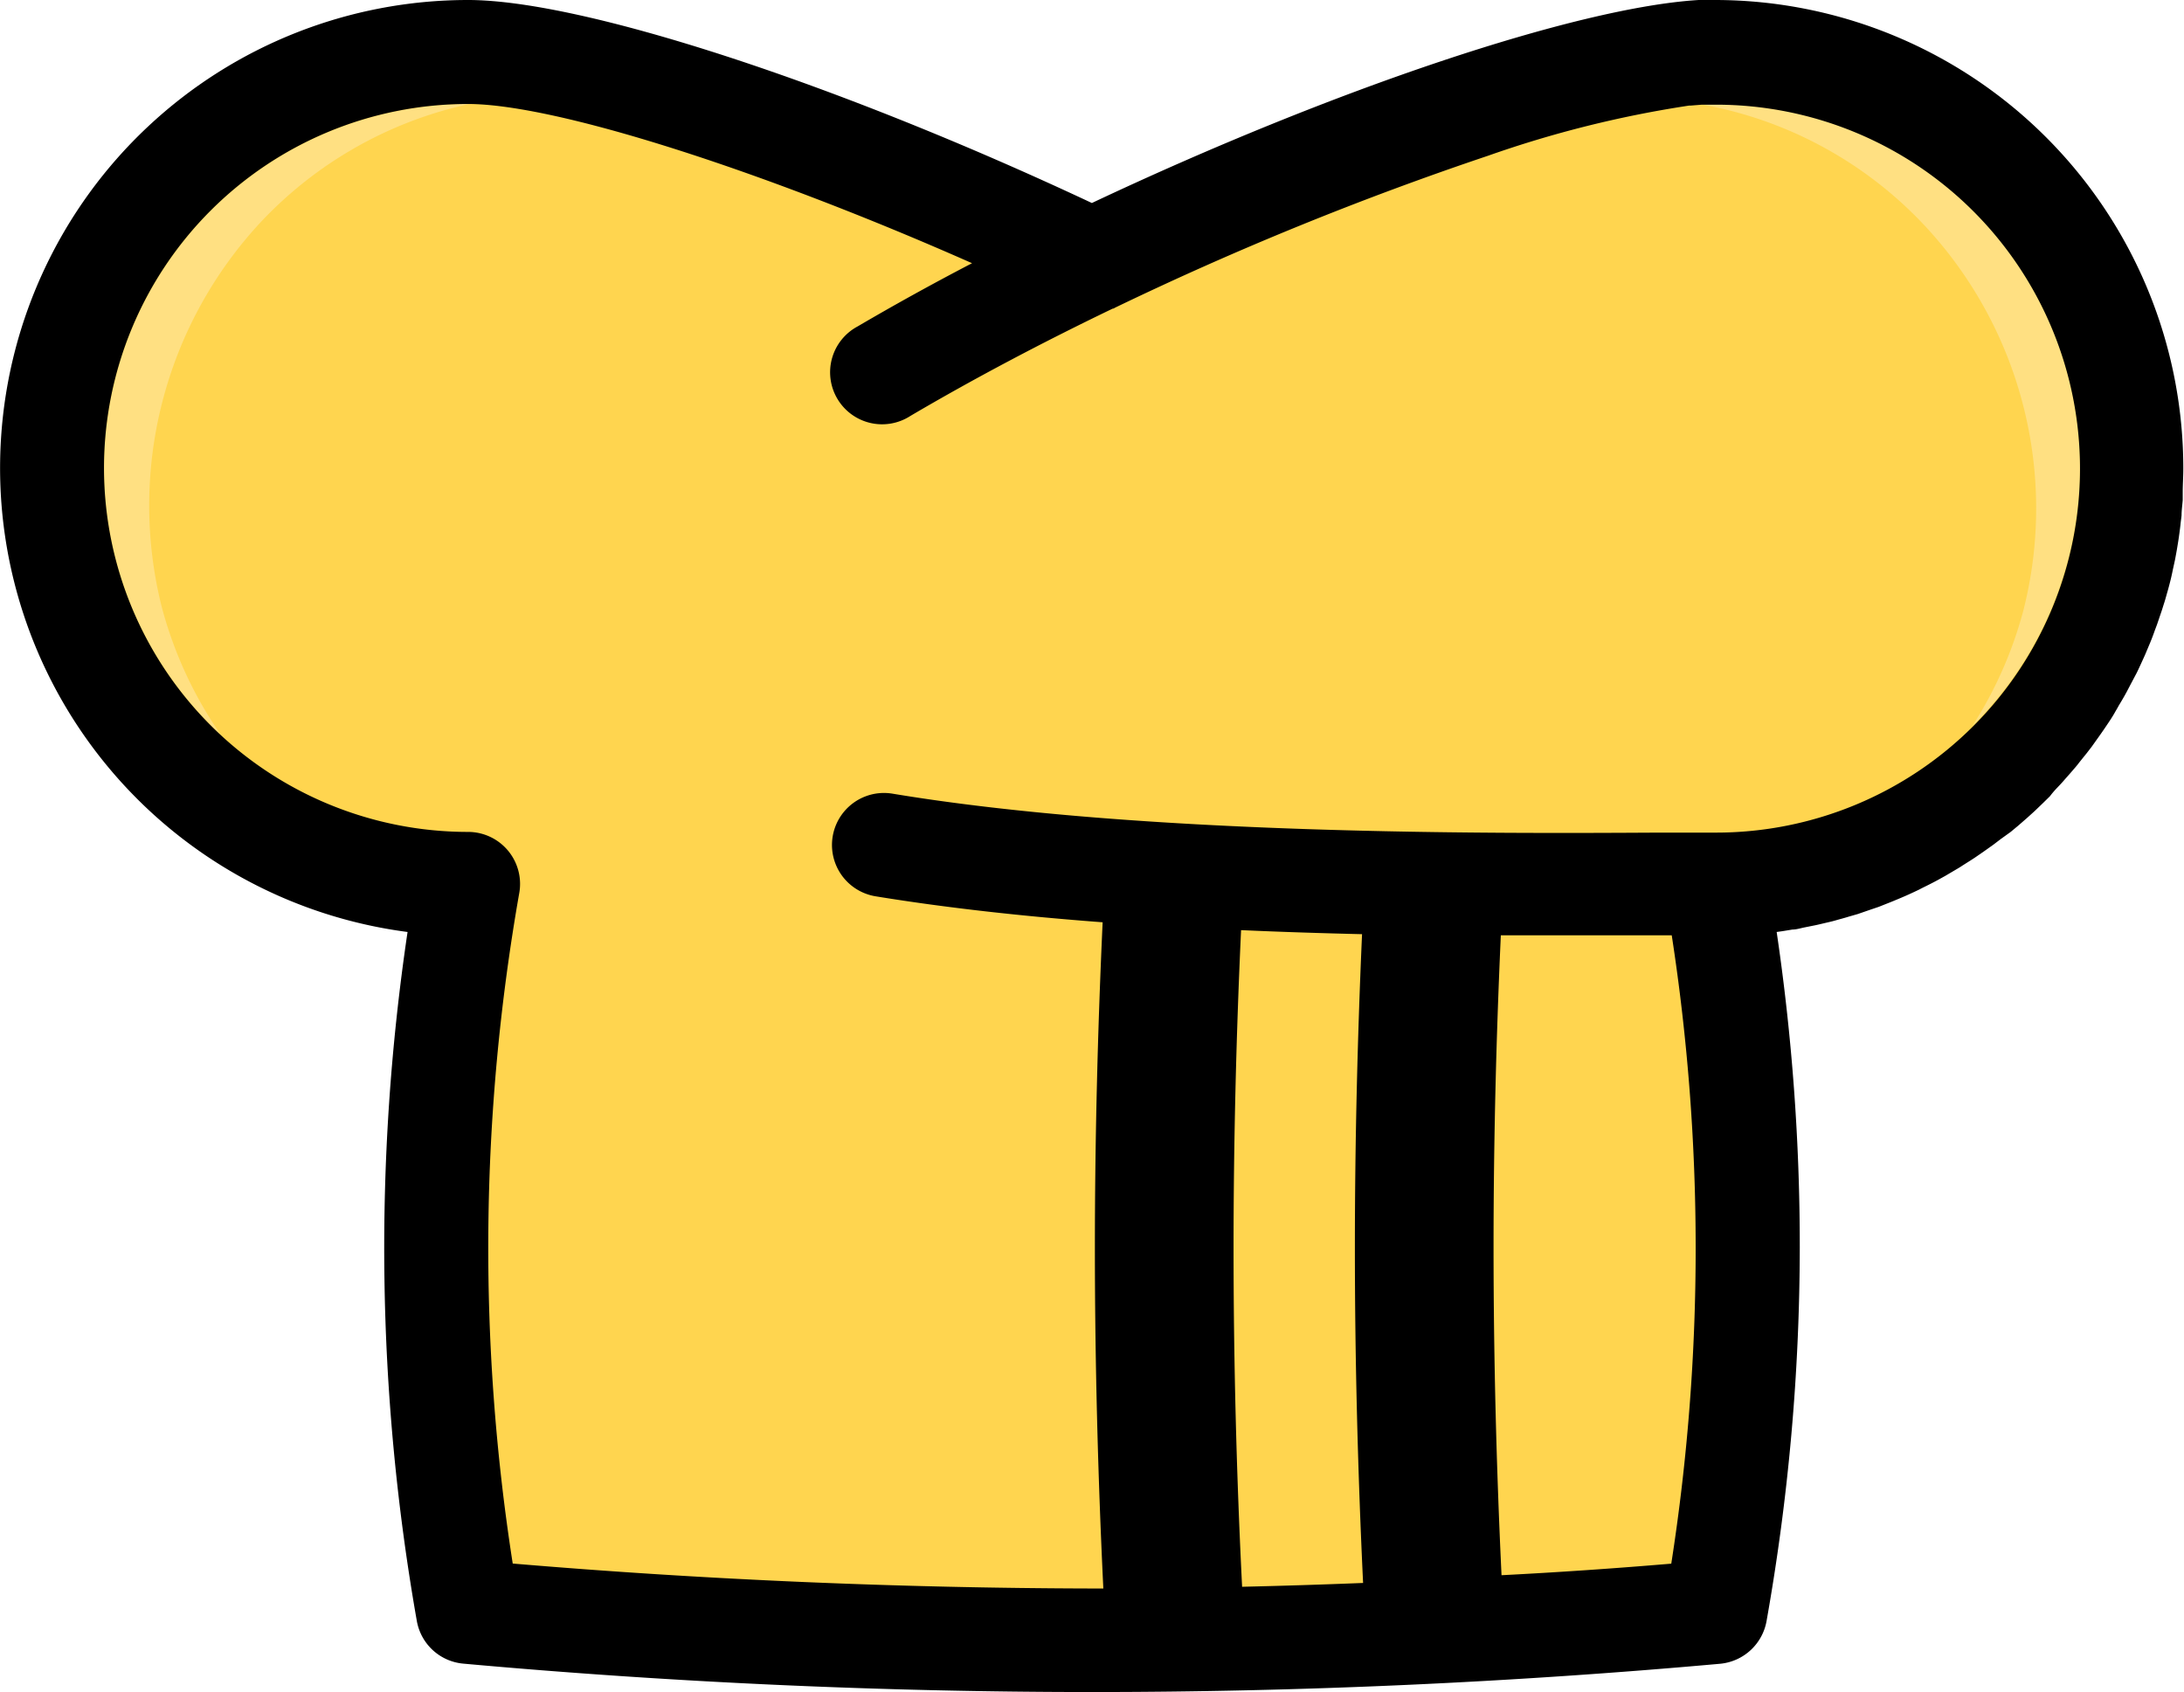<svg xmlns="http://www.w3.org/2000/svg" viewBox="0 0 189 146.44"><defs><style>.cls-1{fill:#ffd54f;}.cls-2{fill:#ffe082;}</style></defs><title>logo</title><g id="Layer_2" data-name="Layer 2"><g id="Layer_1-2" data-name="Layer 1"><path class="cls-1" d="M184.5,40.5a36,36,0,0,0-36-36c-9.5,0-32.54,7.8-54,18.11C73,12.3,50,4.5,40.5,4.5a36,36,0,0,0,0,72,181.78,181.78,0,0,0,0,63h0q26.69,2.42,54,2.44t54-2.44h0a180.64,180.64,0,0,0,2.75-31.5,180.64,180.64,0,0,0-2.75-31.5A36,36,0,0,0,184.5,40.5Z"/><path class="cls-2" d="M9,40.5A31.43,31.43,0,0,0,19.12,63.61,35.19,35.19,0,0,1,14,52.54a36,36,0,0,1,8.53-33.28A34.89,34.89,0,0,1,40.63,9H40.5A31.53,31.53,0,0,0,9,40.5Z"/><path class="cls-2" d="M170.68,62.84A31.48,31.48,0,0,0,148.5,9c-.37,0-.77,0-1.19.05a34.8,34.8,0,0,1,19.28,10.51,35.85,35.85,0,0,1,8.51,33.27A35.31,35.31,0,0,1,170.68,62.84Z"/><path d="M178.07,68.13c.19-.2.38-.4.56-.61s.48-.54.71-.81.35-.4.51-.61.48-.6.72-.9l.44-.57.81-1.14.27-.39c.35-.52.69-1,1-1.57.1-.16.19-.33.28-.49q.35-.57.66-1.14l.34-.65.53-1c.12-.24.23-.48.34-.72s.31-.67.45-1,.21-.5.32-.76.27-.66.39-1,.2-.53.29-.79.23-.68.34-1,.17-.54.26-.81.2-.69.29-1,.15-.55.22-.82.17-.71.24-1.07l.18-.82c.07-.37.14-.74.2-1.11s.09-.54.13-.82.11-.78.15-1.17.07-.52.09-.78c0-.44.07-.88.1-1.31,0-.23,0-.45,0-.67,0-.66.05-1.33.05-2A40.55,40.55,0,0,0,148.5,0c-.39,0-.8,0-1.22,0H147c-10.5.64-31.46,7.64-52.51,17.57C72.41,7.2,50.41,0,40.5,0a40.5,40.5,0,0,0-5.23,80.66,186.1,186.1,0,0,0,.8,59.62,4.49,4.49,0,0,0,4,3.7c18,1.63,36.33,2.46,54.43,2.46s36.38-.83,54.39-2.45a4.51,4.51,0,0,0,4-3.78A186.14,186.14,0,0,0,155.75,108a186.18,186.18,0,0,0-2-27.34l.5-.07.86-.14c.36,0,.71-.12,1.07-.19l.85-.17c.35-.07.7-.16,1.05-.24s.56-.13.83-.21.71-.19,1.05-.3l.8-.23,1.07-.37.74-.25,1.16-.46.6-.25c.58-.24,1.15-.5,1.71-.77l.35-.18c.45-.22.89-.44,1.33-.68l.63-.35,1-.59c.23-.13.45-.28.67-.42s.61-.38.92-.59l.67-.46.86-.61.67-.51L174,72l.65-.54.78-.68.63-.57.74-.71.6-.59C177.6,68.64,177.83,68.38,178.07,68.13ZM44.37,135.32a177.26,177.26,0,0,1,.56-58A4.5,4.5,0,0,0,40.5,72a31.5,31.5,0,0,1,0-63c7.55,0,25.36,5.7,43.62,13.78-3.44,1.79-6.76,3.63-9.9,5.47A4.5,4.5,0,1,0,78.78,36c5.56-3.27,11.5-6.4,17.51-9.29,0,0,.11,0,.16-.06a279.08,279.08,0,0,1,32.32-13.17,95,95,0,0,1,17.39-4.34l.12,0,1-.08.22,0,1,0a31.5,31.5,0,0,1,0,63l-4.88,0c-14.49.08-44.64.24-66.38-3.37a4.5,4.5,0,0,0-1.48,8.88c6.11,1,12.83,1.74,19.66,2.25-.43,9.37-.67,18.83-.67,28.22,0,9.78.26,19.66.73,29.44h-1C77.85,137.44,61,136.73,44.37,135.32ZM106.75,108c0-9.15.23-18.38.65-27.5,3.56.16,7.07.27,10.47.35-.4,9-.62,18.13-.62,27.15,0,9.62.25,19.34.71,29q-5.23.21-10.47.33C107,127.57,106.75,117.74,106.75,108Zm37.88,27.33c-4.88.41-9.78.75-14.69,1-.45-9.43-.69-19-.69-28.38,0-9,.22-18,.63-27l5.35,0c3.17,0,6,0,8.44,0h1a177.58,177.58,0,0,1,2.07,27A176.89,176.89,0,0,1,144.63,135.33Z"/></g></g></svg>